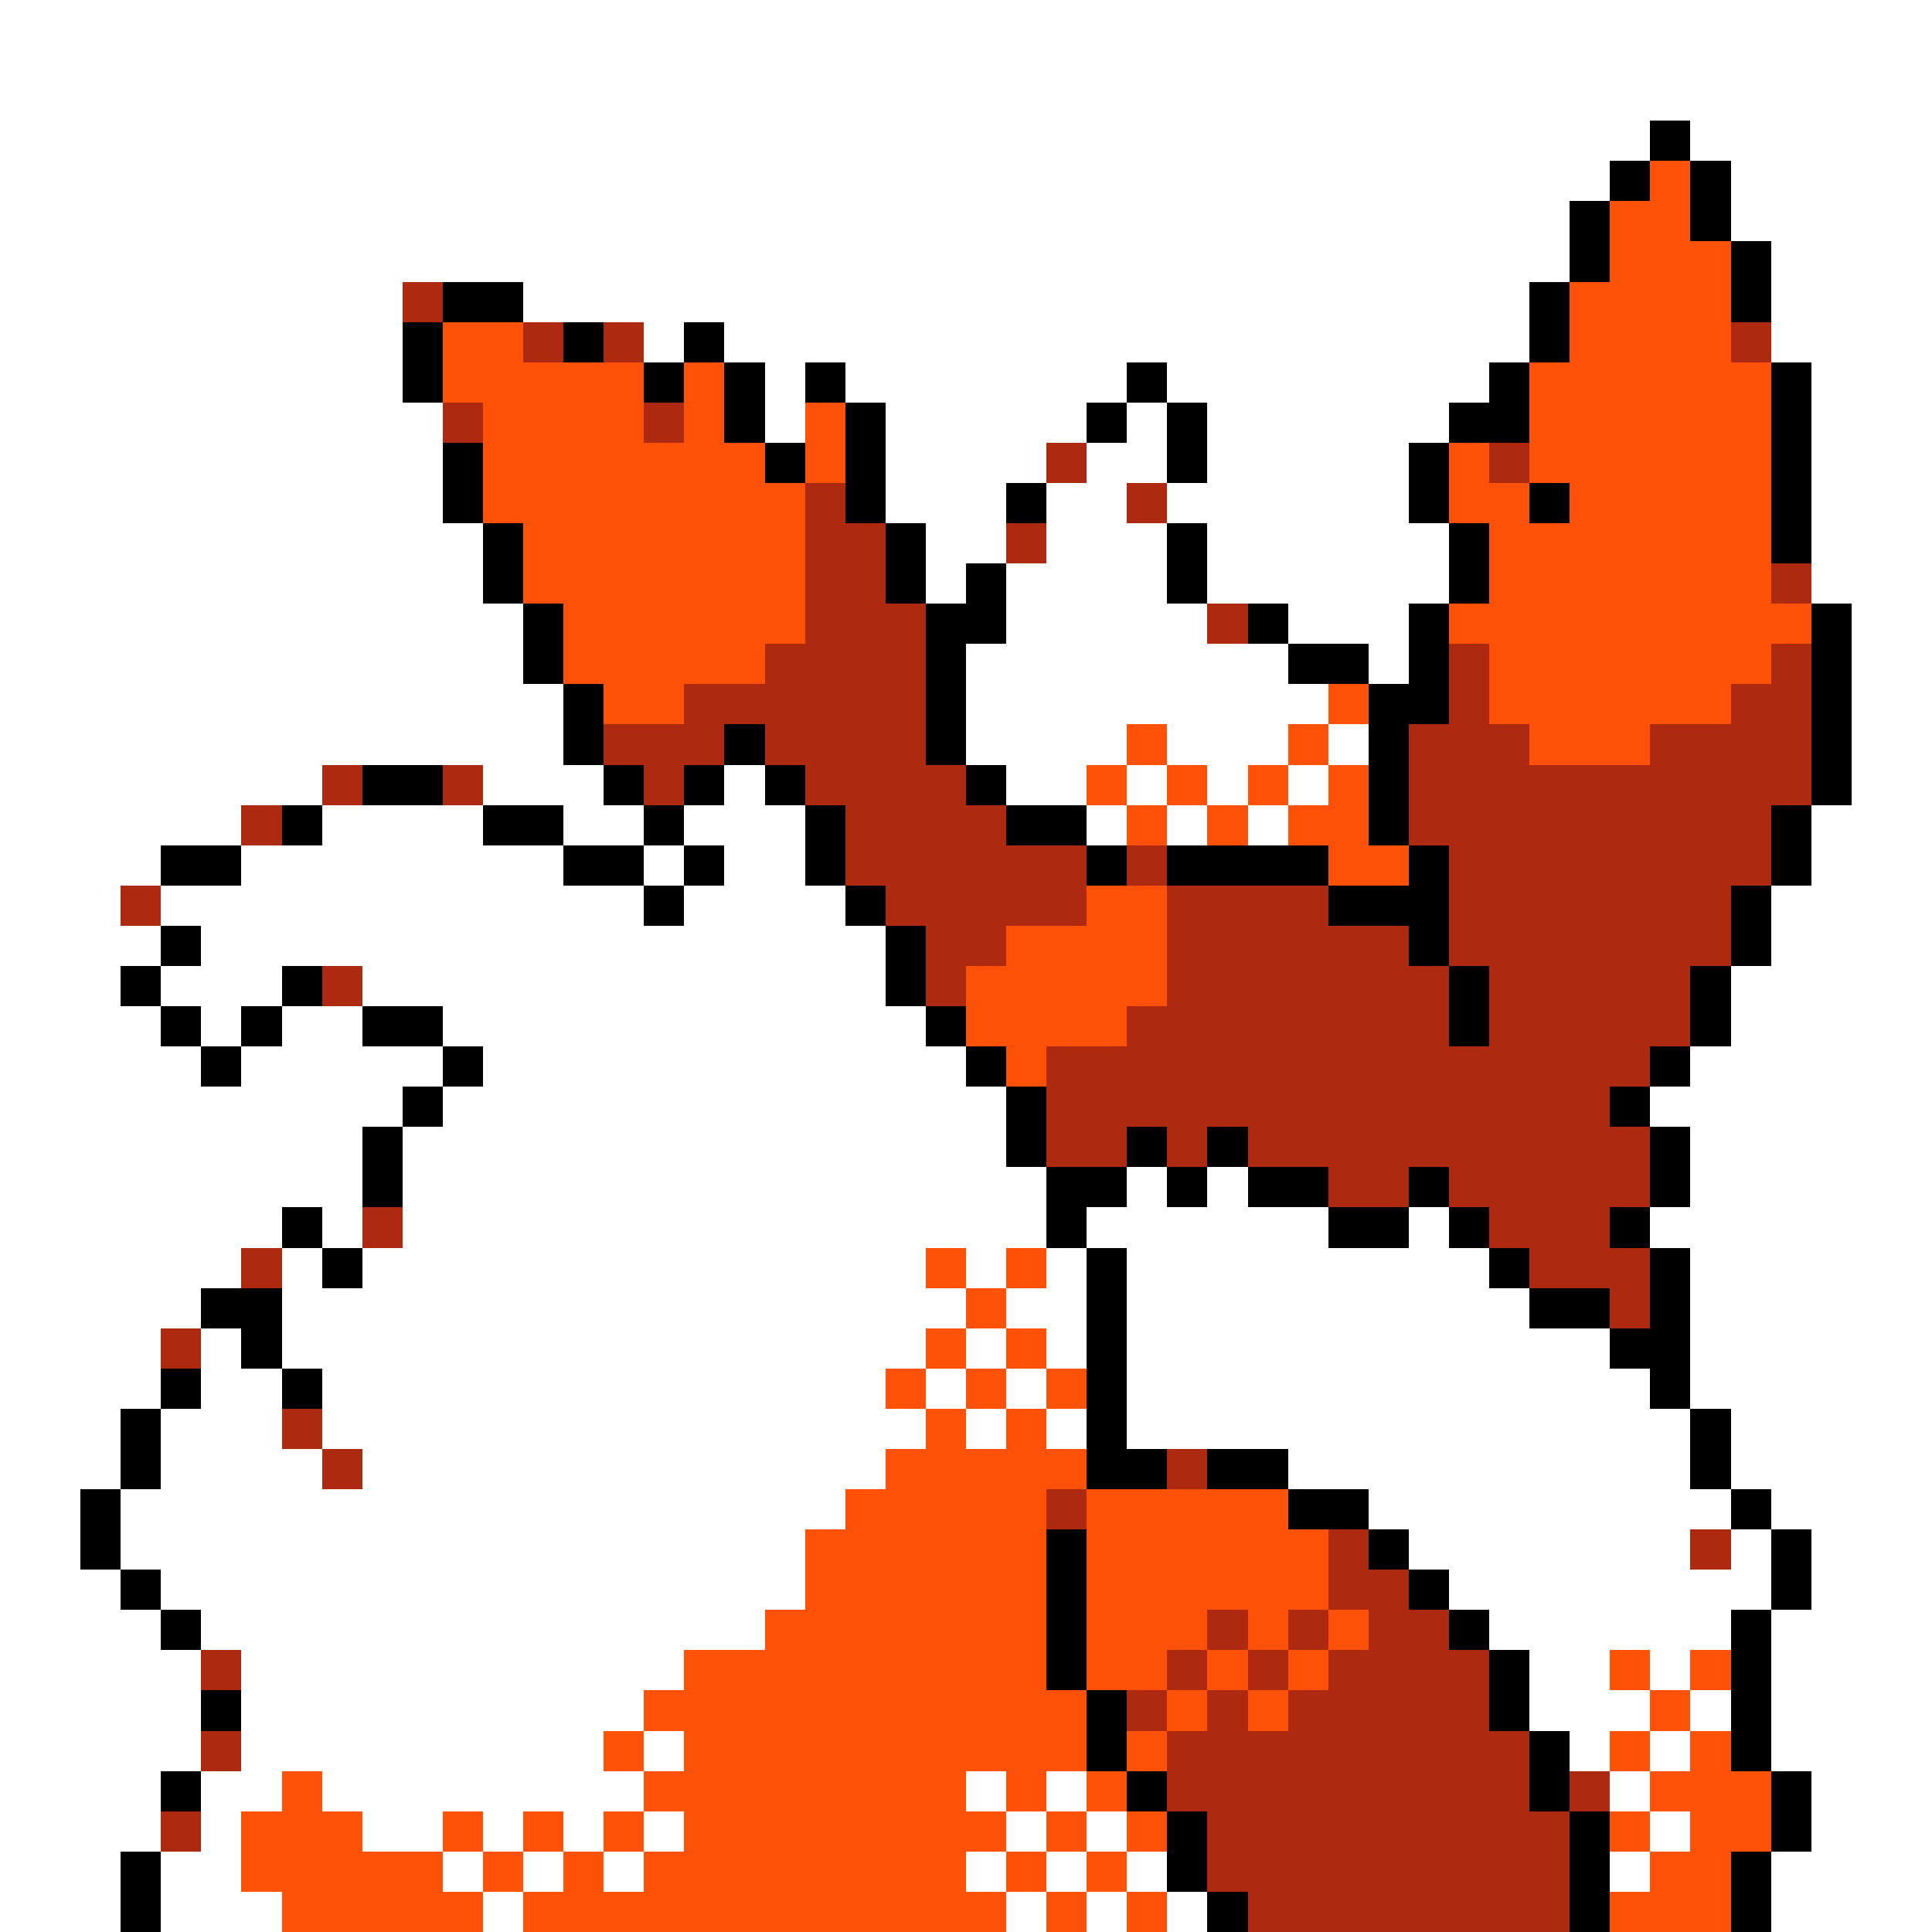 <svg xmlns="http://www.w3.org/2000/svg" viewBox="0 -0.5 48 48" shape-rendering="crispEdges">
<rect x="0" y="-0.5" width="48" height="48" fill="#333333" stroke="none"/>
<path stroke="#ffffff" d="M0 0h48M0 1h48M0 2h48M0 3h41M42 3h6M0 4h40M43 4h5M0 5h39M43 5h5M0 6h39M44 6h4M0 7h10M13 7h25M44 7h4M0 8h10M16 8h1M18 8h20M44 8h4M0 9h10M19 9h1M21 9h7M29 9h8M45 9h3M0 10h11M19 10h1M22 10h5M28 10h1M30 10h6M45 10h3M0 11h11M22 11h4M27 11h2M30 11h5M45 11h3M0 12h11M22 12h3M26 12h2M29 12h6M45 12h3M0 13h12M23 13h2M26 13h3M30 13h6M45 13h3M0 14h12M23 14h1M25 14h4M30 14h6M45 14h3M0 15h13M25 15h5M32 15h3M46 15h2M0 16h13M24 16h8M34 16h1M46 16h2M0 17h14M24 17h9M46 17h2M0 18h14M24 18h4M29 18h3M33 18h1M46 18h2M0 19h8M12 19h3M18 19h1M25 19h2M28 19h1M30 19h1M32 19h1M46 19h2M0 20h6M8 20h4M14 20h2M17 20h3M27 20h1M29 20h1M31 20h1M45 20h3M0 21h4M6 21h8M16 21h1M18 21h2M45 21h3M0 22h3M4 22h12M17 22h4M44 22h4M0 23h4M5 23h17M44 23h4M0 24h3M4 24h3M9 24h13M43 24h5M0 25h4M5 25h1M7 25h2M11 25h12M43 25h5M0 26h5M6 26h5M12 26h12M42 26h6M0 27h10M11 27h14M41 27h7M0 28h9M10 28h15M42 28h6M0 29h9M10 29h16M28 29h1M30 29h1M42 29h6M0 30h7M8 30h1M10 30h16M27 30h6M35 30h1M41 30h7M0 31h6M7 31h1M9 31h14M24 31h1M26 31h1M28 31h9M42 31h6M0 32h5M7 32h17M25 32h2M28 32h10M42 32h6M0 33h4M5 33h1M7 33h16M24 33h1M26 33h1M28 33h12M42 33h6M0 34h4M5 34h2M8 34h14M23 34h1M25 34h1M28 34h13M42 34h6M0 35h3M4 35h3M8 35h15M24 35h1M26 35h1M28 35h14M43 35h5M0 36h3M4 36h4M9 36h13M32 36h10M43 36h5M0 37h2M3 37h18M34 37h9M44 37h4M0 38h2M3 38h17M35 38h7M43 38h1M45 38h3M0 39h3M4 39h16M36 39h8M45 39h3M0 40h4M5 40h14M37 40h6M44 40h4M0 41h5M6 41h11M38 41h2M41 41h1M44 41h4M0 42h5M6 42h10M38 42h3M42 42h1M44 42h4M0 43h5M6 43h9M16 43h1M39 43h1M41 43h1M44 43h4M0 44h4M5 44h2M8 44h8M24 44h1M26 44h1M40 44h1M45 44h3M0 45h4M5 45h1M9 45h2M12 45h1M14 45h1M16 45h1M25 45h1M27 45h1M41 45h1M45 45h3M0 46h3M4 46h2M11 46h1M13 46h1M15 46h1M24 46h1M26 46h1M28 46h1M40 46h1M44 46h4M0 47h3M4 47h3M12 47h1M25 47h1M27 47h1M29 47h1M44 47h4" />
<path stroke="#000000" d="M41 3h1M40 4h1M42 4h1M39 5h1M42 5h1M39 6h1M43 6h1M11 7h2M38 7h1M43 7h1M10 8h1M14 8h1M17 8h1M38 8h1M10 9h1M16 9h1M18 9h1M20 9h1M28 9h1M37 9h1M44 9h1M18 10h1M21 10h1M27 10h1M29 10h1M36 10h2M44 10h1M11 11h1M19 11h1M21 11h1M29 11h1M35 11h1M44 11h1M11 12h1M21 12h1M25 12h1M35 12h1M38 12h1M44 12h1M12 13h1M22 13h1M29 13h1M36 13h1M44 13h1M12 14h1M22 14h1M24 14h1M29 14h1M36 14h1M13 15h1M23 15h2M31 15h1M35 15h1M45 15h1M13 16h1M23 16h1M32 16h2M35 16h1M45 16h1M14 17h1M23 17h1M34 17h2M45 17h1M14 18h1M18 18h1M23 18h1M34 18h1M45 18h1M9 19h2M15 19h1M17 19h1M19 19h1M24 19h1M34 19h1M45 19h1M7 20h1M12 20h2M16 20h1M20 20h1M25 20h2M34 20h1M44 20h1M4 21h2M14 21h2M17 21h1M20 21h1M27 21h1M29 21h4M35 21h1M44 21h1M16 22h1M21 22h1M33 22h3M43 22h1M4 23h1M22 23h1M35 23h1M43 23h1M3 24h1M7 24h1M22 24h1M36 24h1M42 24h1M4 25h1M6 25h1M9 25h2M23 25h1M36 25h1M42 25h1M5 26h1M11 26h1M24 26h1M41 26h1M10 27h1M25 27h1M40 27h1M9 28h1M25 28h1M28 28h1M30 28h1M41 28h1M9 29h1M26 29h2M29 29h1M31 29h2M35 29h1M41 29h1M7 30h1M26 30h1M33 30h2M36 30h1M40 30h1M8 31h1M27 31h1M37 31h1M41 31h1M5 32h2M27 32h1M38 32h2M41 32h1M6 33h1M27 33h1M40 33h2M4 34h1M7 34h1M27 34h1M41 34h1M3 35h1M27 35h1M42 35h1M3 36h1M27 36h2M30 36h2M42 36h1M2 37h1M32 37h2M43 37h1M2 38h1M26 38h1M34 38h1M44 38h1M3 39h1M26 39h1M35 39h1M44 39h1M4 40h1M26 40h1M36 40h1M43 40h1M26 41h1M37 41h1M43 41h1M5 42h1M27 42h1M37 42h1M43 42h1M27 43h1M38 43h1M43 43h1M4 44h1M28 44h1M38 44h1M44 44h1M29 45h1M39 45h1M44 45h1M3 46h1M29 46h1M39 46h1M43 46h1M3 47h1M30 47h1M39 47h1M43 47h1" />
<path stroke="#ff5208" d="M41 4h1M40 5h2M40 6h3M39 7h4M11 8h2M39 8h4M11 9h5M17 9h1M38 9h6M12 10h4M17 10h1M20 10h1M38 10h6M12 11h7M20 11h1M36 11h1M38 11h6M12 12h8M36 12h2M39 12h5M13 13h7M37 13h7M13 14h7M37 14h7M14 15h6M36 15h9M14 16h5M37 16h7M15 17h2M33 17h1M37 17h6M28 18h1M32 18h1M38 18h3M27 19h1M29 19h1M31 19h1M33 19h1M28 20h1M30 20h1M32 20h2M33 21h2M27 22h2M25 23h4M24 24h5M24 25h4M25 26h1M23 31h1M25 31h1M24 32h1M23 33h1M25 33h1M22 34h1M24 34h1M26 34h1M23 35h1M25 35h1M22 36h5M21 37h5M27 37h5M20 38h6M27 38h6M20 39h6M27 39h6M19 40h7M27 40h3M31 40h1M33 40h1M17 41h9M27 41h2M30 41h1M32 41h1M40 41h1M42 41h1M16 42h11M29 42h1M31 42h1M41 42h1M15 43h1M17 43h10M28 43h1M40 43h1M42 43h1M7 44h1M16 44h8M25 44h1M27 44h1M41 44h3M6 45h3M11 45h1M13 45h1M15 45h1M17 45h8M26 45h1M28 45h1M40 45h1M42 45h2M6 46h5M12 46h1M14 46h1M16 46h8M25 46h1M27 46h1M41 46h2M7 47h5M13 47h12M26 47h1M28 47h1M40 47h3" />
<path stroke="#ad2910" d="M10 7h1M13 8h1M15 8h1M43 8h1M11 10h1M16 10h1M26 11h1M37 11h1M20 12h1M28 12h1M20 13h2M25 13h1M20 14h2M44 14h1M20 15h3M30 15h1M19 16h4M36 16h1M44 16h1M17 17h6M36 17h1M43 17h2M15 18h3M19 18h4M35 18h3M41 18h4M8 19h1M11 19h1M16 19h1M20 19h4M35 19h10M6 20h1M21 20h4M35 20h9M21 21h6M28 21h1M36 21h8M3 22h1M22 22h5M29 22h4M36 22h7M23 23h2M29 23h6M36 23h7M8 24h1M23 24h1M29 24h7M37 24h5M28 25h8M37 25h5M26 26h15M26 27h14M26 28h2M29 28h1M31 28h10M33 29h2M36 29h5M9 30h1M37 30h3M6 31h1M38 31h3M40 32h1M4 33h1M7 35h1M8 36h1M29 36h1M26 37h1M33 38h1M42 38h1M33 39h2M30 40h1M32 40h1M34 40h2M5 41h1M29 41h1M31 41h1M33 41h4M28 42h1M30 42h1M32 42h5M5 43h1M29 43h9M29 44h9M39 44h1M4 45h1M30 45h9M30 46h9M31 47h8" />
</svg>